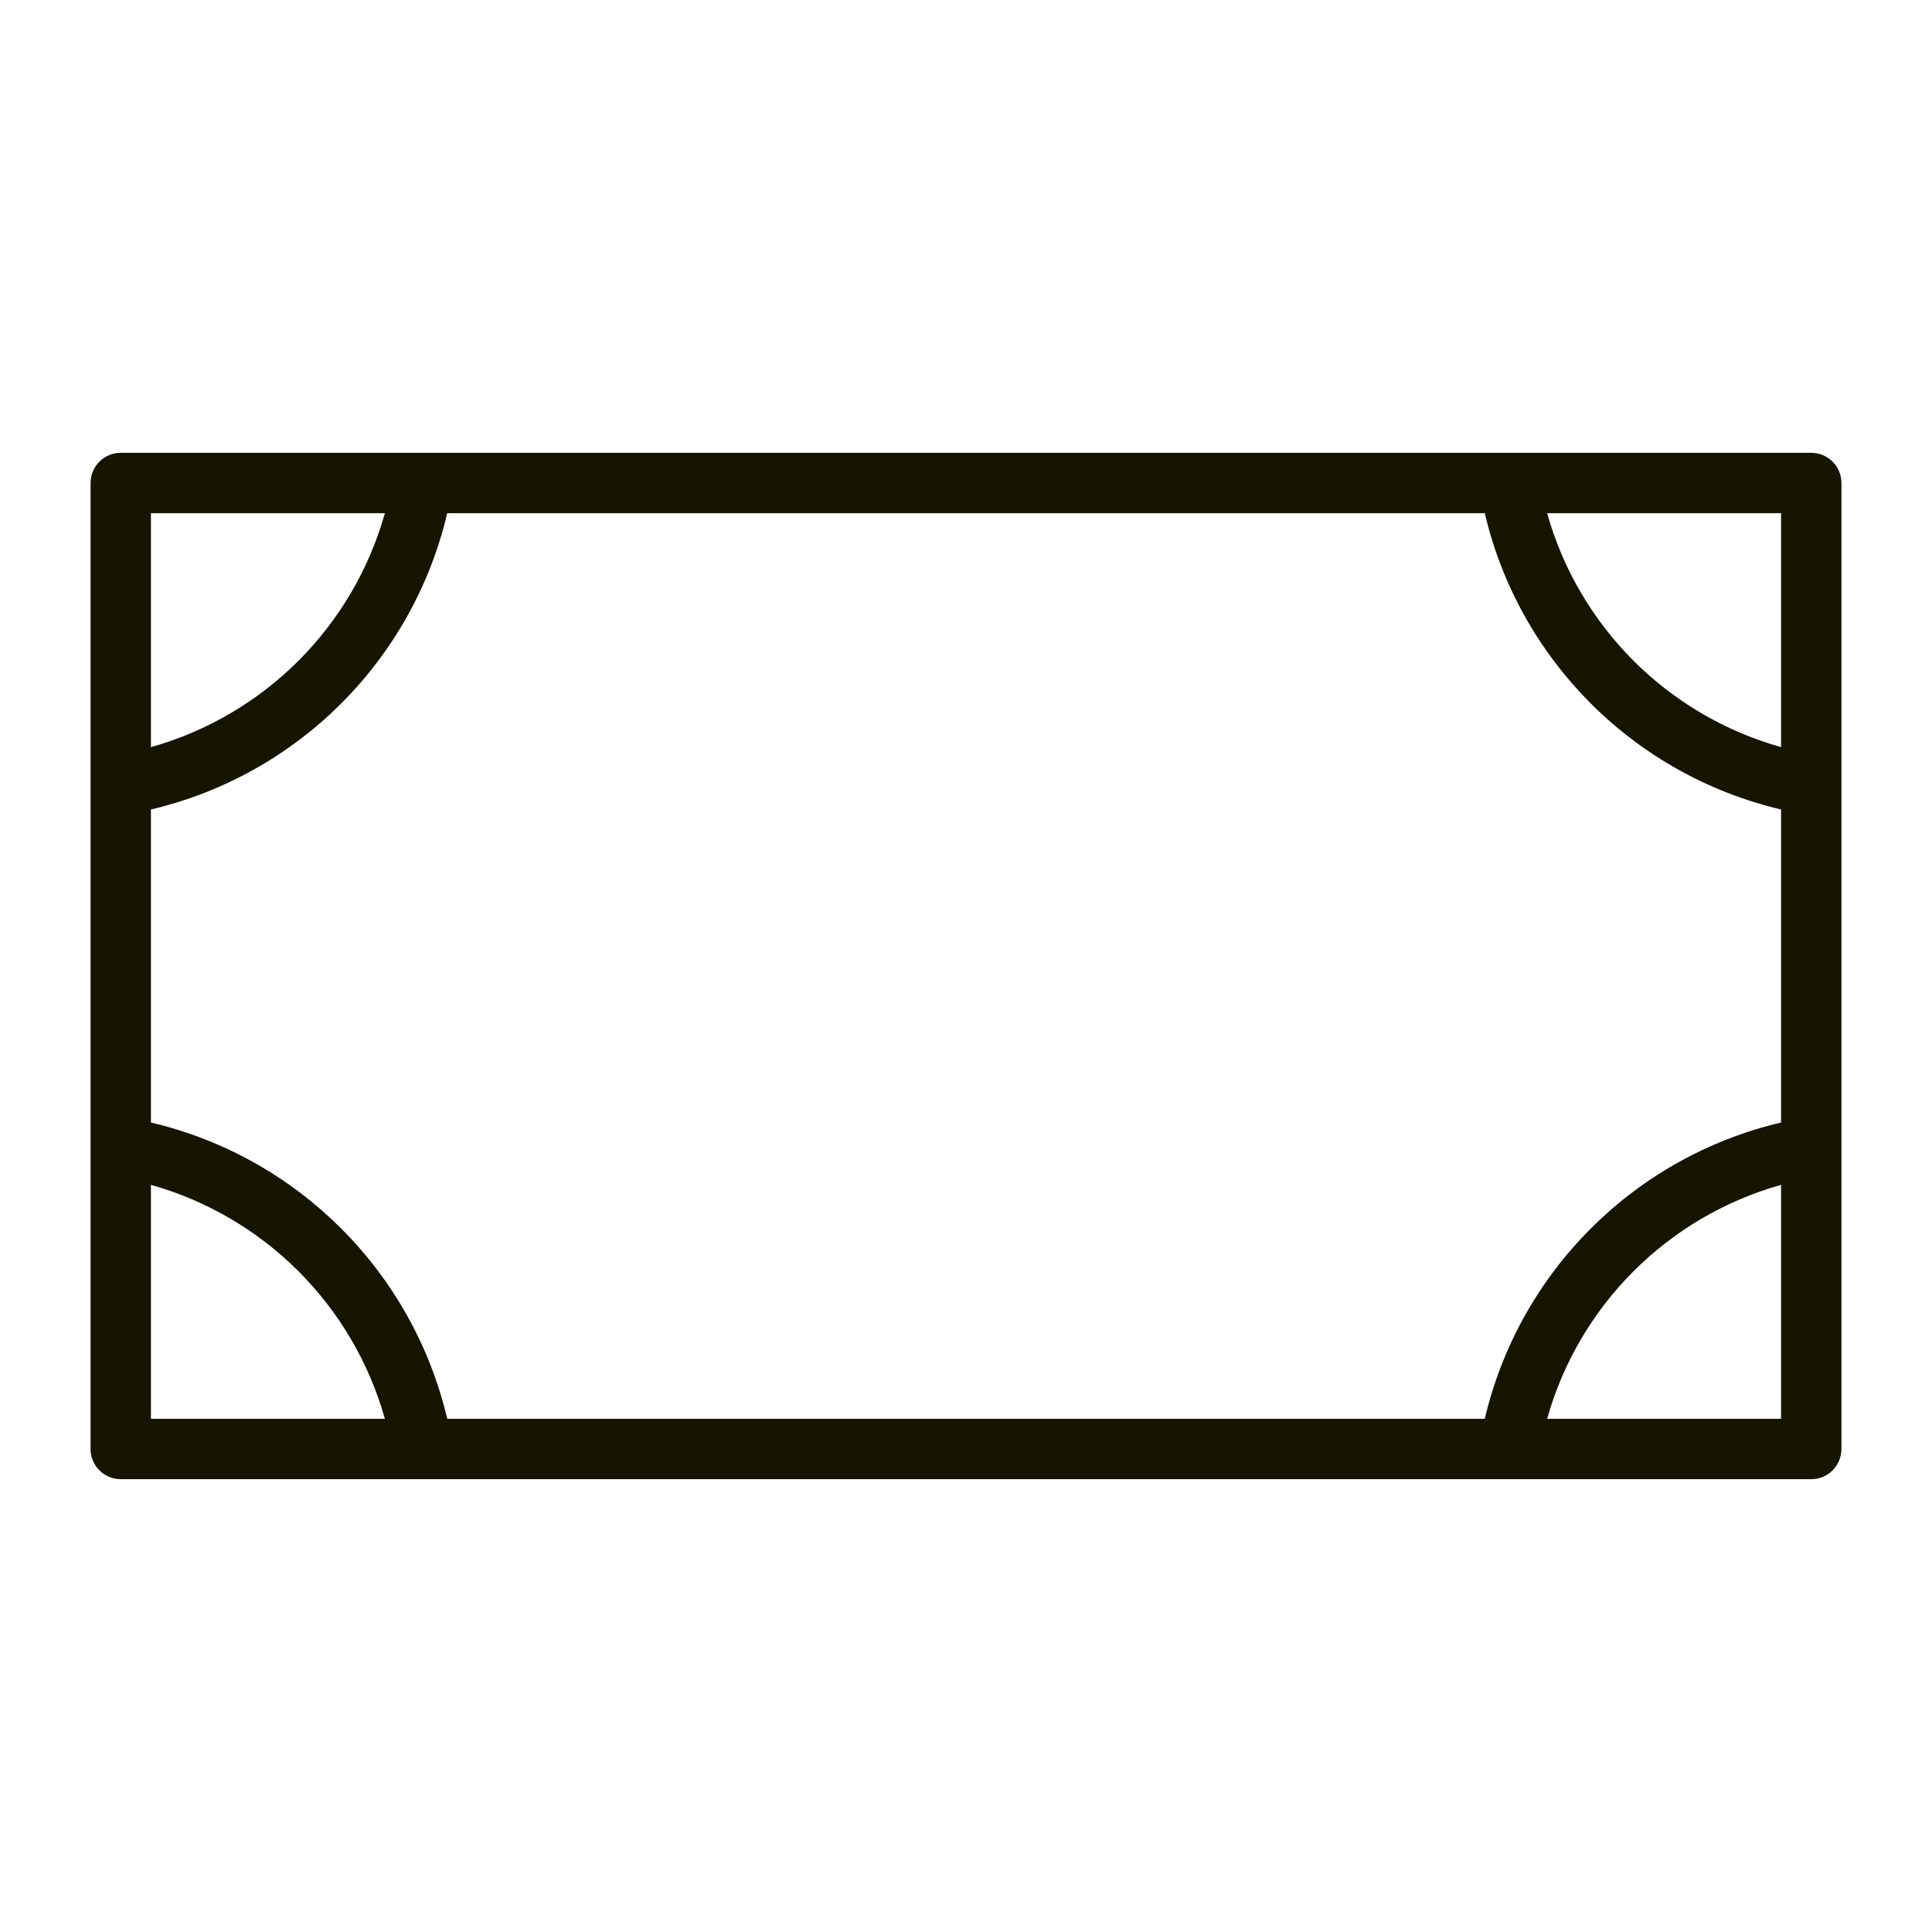 <?xml version="1.0" encoding="UTF-8" standalone="no"?>
<svg
   width="96"
   height="96"
   fill="#151502"
   viewBox="0 0 256 256"
   version="1.1"
   id="svg1"
   sodipodi:docname="money-thin.svg"
   inkscape:version="1.3-beta (cedbd6c, 2023-05-28)"
   xmlns:inkscape="http://www.inkscape.org/namespaces/inkscape"
   xmlns:sodipodi="http://sodipodi.sourceforge.net/DTD/sodipodi-0.dtd"
   xmlns="http://www.w3.org/2000/svg"
   xmlns:svg="http://www.w3.org/2000/svg">
  <defs
     id="defs1" />
  <sodipodi:namedview
     id="namedview1"
     pagecolor="#ffffff"
     bordercolor="#000000"
     borderopacity="0.25"
     inkscape:showpageshadow="2"
     inkscape:pageopacity="0.0"
     inkscape:pagecheckerboard="0"
     inkscape:deskcolor="#d1d1d1"
     inkscape:zoom="2.4583333"
     inkscape:cx="-50.033898"
     inkscape:cy="48"
     inkscape:window-width="1480"
     inkscape:window-height="667"
     inkscape:window-x="0"
     inkscape:window-y="38"
     inkscape:window-maximized="0"
     inkscape:current-layer="svg1" />
  <path
     d="M 128,164 C 0,0 0,0 128,164 Z M 240,60 H 16 c -2.209,0 -4,1.791 -4,4 v 128 c 0,2.209 1.791,4 4,4 h 224 c 2.209,0 4,-1.791 4,-4 V 64 c 0,-2.209 -1.791,-4 -4,-4 z M 20,107.26 C 39.472,102.676 54.676,87.472 59.26,68 h 137.48 c 4.584,19.472 19.788,34.676 39.26,39.26 v 41.48 c -19.472,4.584 -34.676,19.788 -39.26,39.26 H 59.26 C 54.676,168.528 39.472,153.324 20,148.74 Z M 236,99 C 220.971,94.774 209.226,83.029 205,68 h 31 z M 51,68 C 46.774,83.029 35.029,94.774 20,99 V 68 Z m -31,89 c 15.029,4.226 26.774,15.971 31,31 H 20 Z m 185,31 c 4.226,-15.029 15.971,-26.774 31,-31 v 31 z"
     id="path1"
     sodipodi:nodetypes="sssssssssssccccccccccccccccccccccccc" />
</svg>
